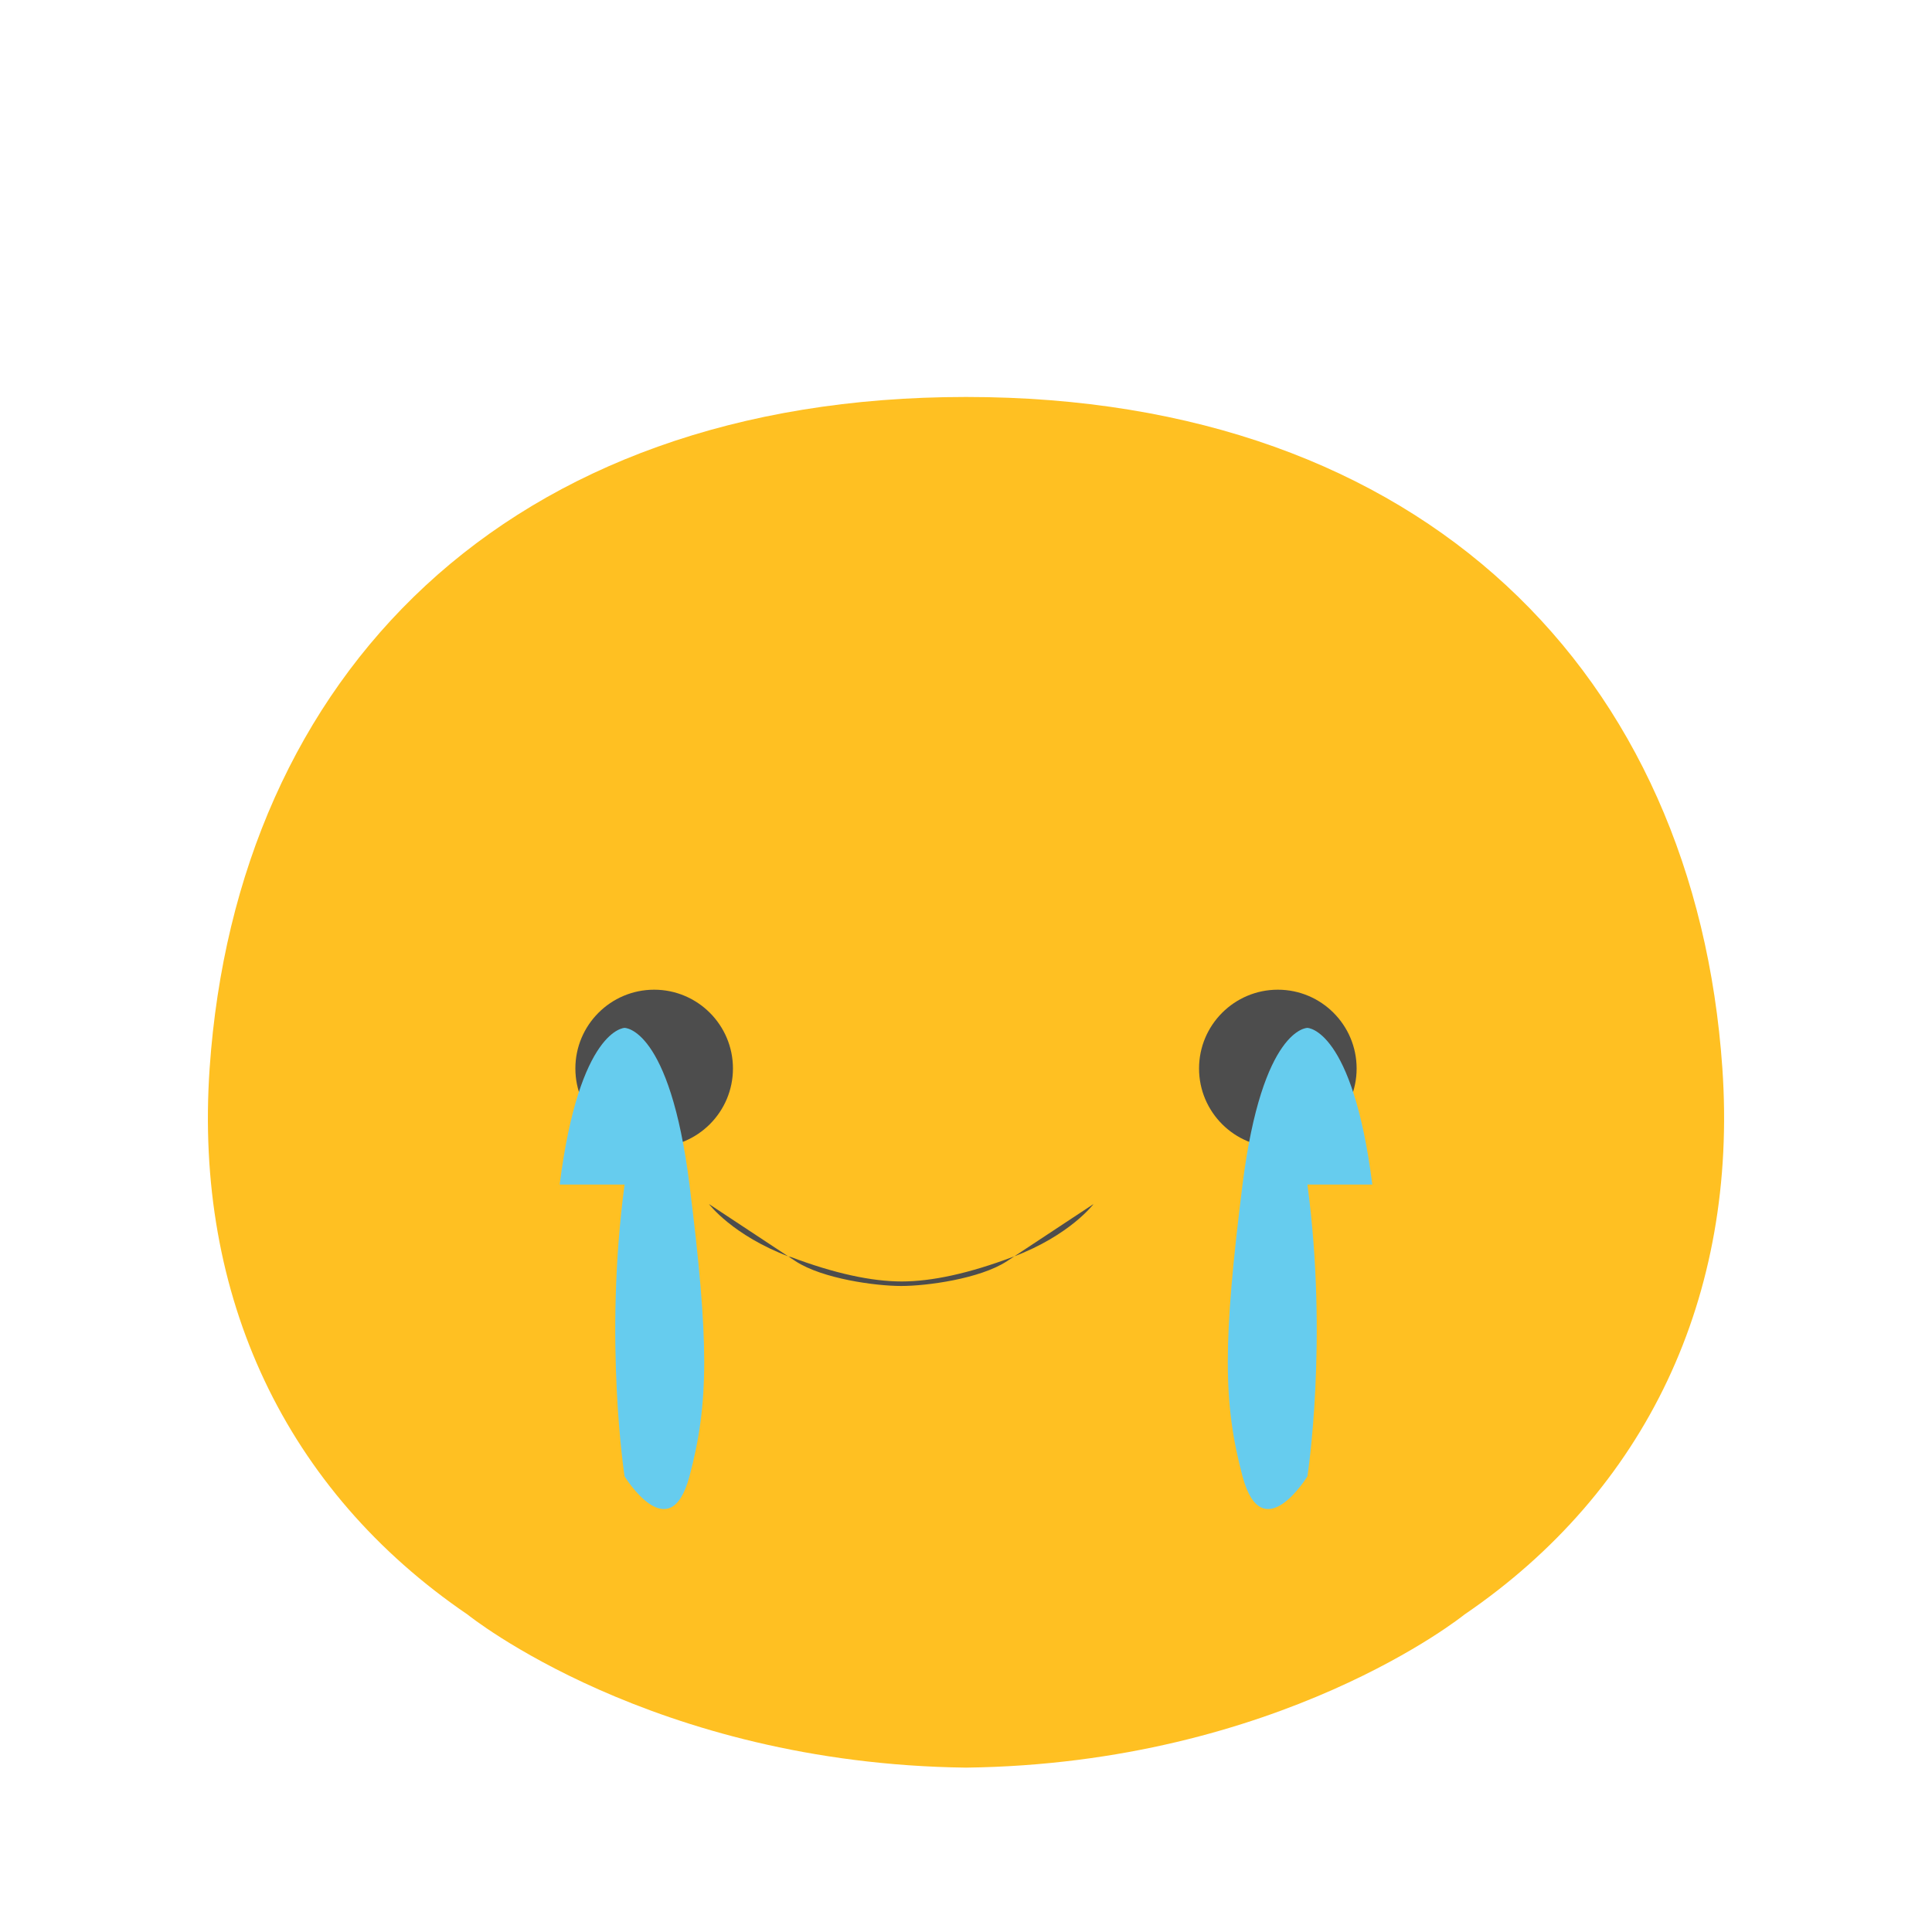 <svg viewBox="0 0 128 128" xmlns="http://www.w3.org/2000/svg" class="w-full h-full">
  <path d="M114.11 70.76C112.31 44.78 94.44 26.3 64 26.3S15.69 44.78 13.89 70.76c-1.05 15.14 5.05 28.01 17.09 36.21c0 0 12.21 9.88 33.02 10.14c20.81-.26 33.02-10.14 33.02-10.14c12.03-8.2 18.14-21.07 17.09-36.21z" fill="#ffc022"/>
  <path d="M43.34 65.57c-2.88 0-5.22 2.34-5.22 5.22s2.34 5.22 5.22 5.22s5.22-2.34 5.22-5.22s-2.34-5.22-5.22-5.22z" fill="#4d4d4d"/>
  <path d="M84.66 65.57c-2.88 0-5.22 2.34-5.22 5.22s2.34 5.22 5.22 5.22s5.22-2.34 5.22-5.22s-2.34-5.22-5.22-5.22z" fill="#4d4d4d"/>
  <path d="M52.37 83.27c2.91 1.1 5.38 1.63 7.37 1.63s4.46-.53 7.37-1.63c3.78-1.42 5.34-3.5 5.34-3.5l-5.74 3.79c-1.8 1.17-5.32 1.64-7 1.64s-5.2-.47-7-1.64l-5.74-3.79c0 0 1.56 2.08 5.34 3.5z" fill="#4d4d4d"/>
  <path d="M41.38 78.48c-1.39 10.38 0 19.33 0 19.33s2.99 4.88 4.3 0c1.3-4.88 1.3-8.91 0-19.33c-1.31-10.42-4.3-10.38-4.3-10.38s-2.99.04-4.3 10.38z" fill="#66ccee"/>
  <path d="M86.62 78.48c1.39 10.38 0 19.33 0 19.33s-2.99 4.88-4.3 0c-1.3-4.88-1.3-8.91 0-19.33c1.31-10.42 4.3-10.38 4.3-10.38s2.99.04 4.3 10.38z" fill="#66ccee"/>
</svg>